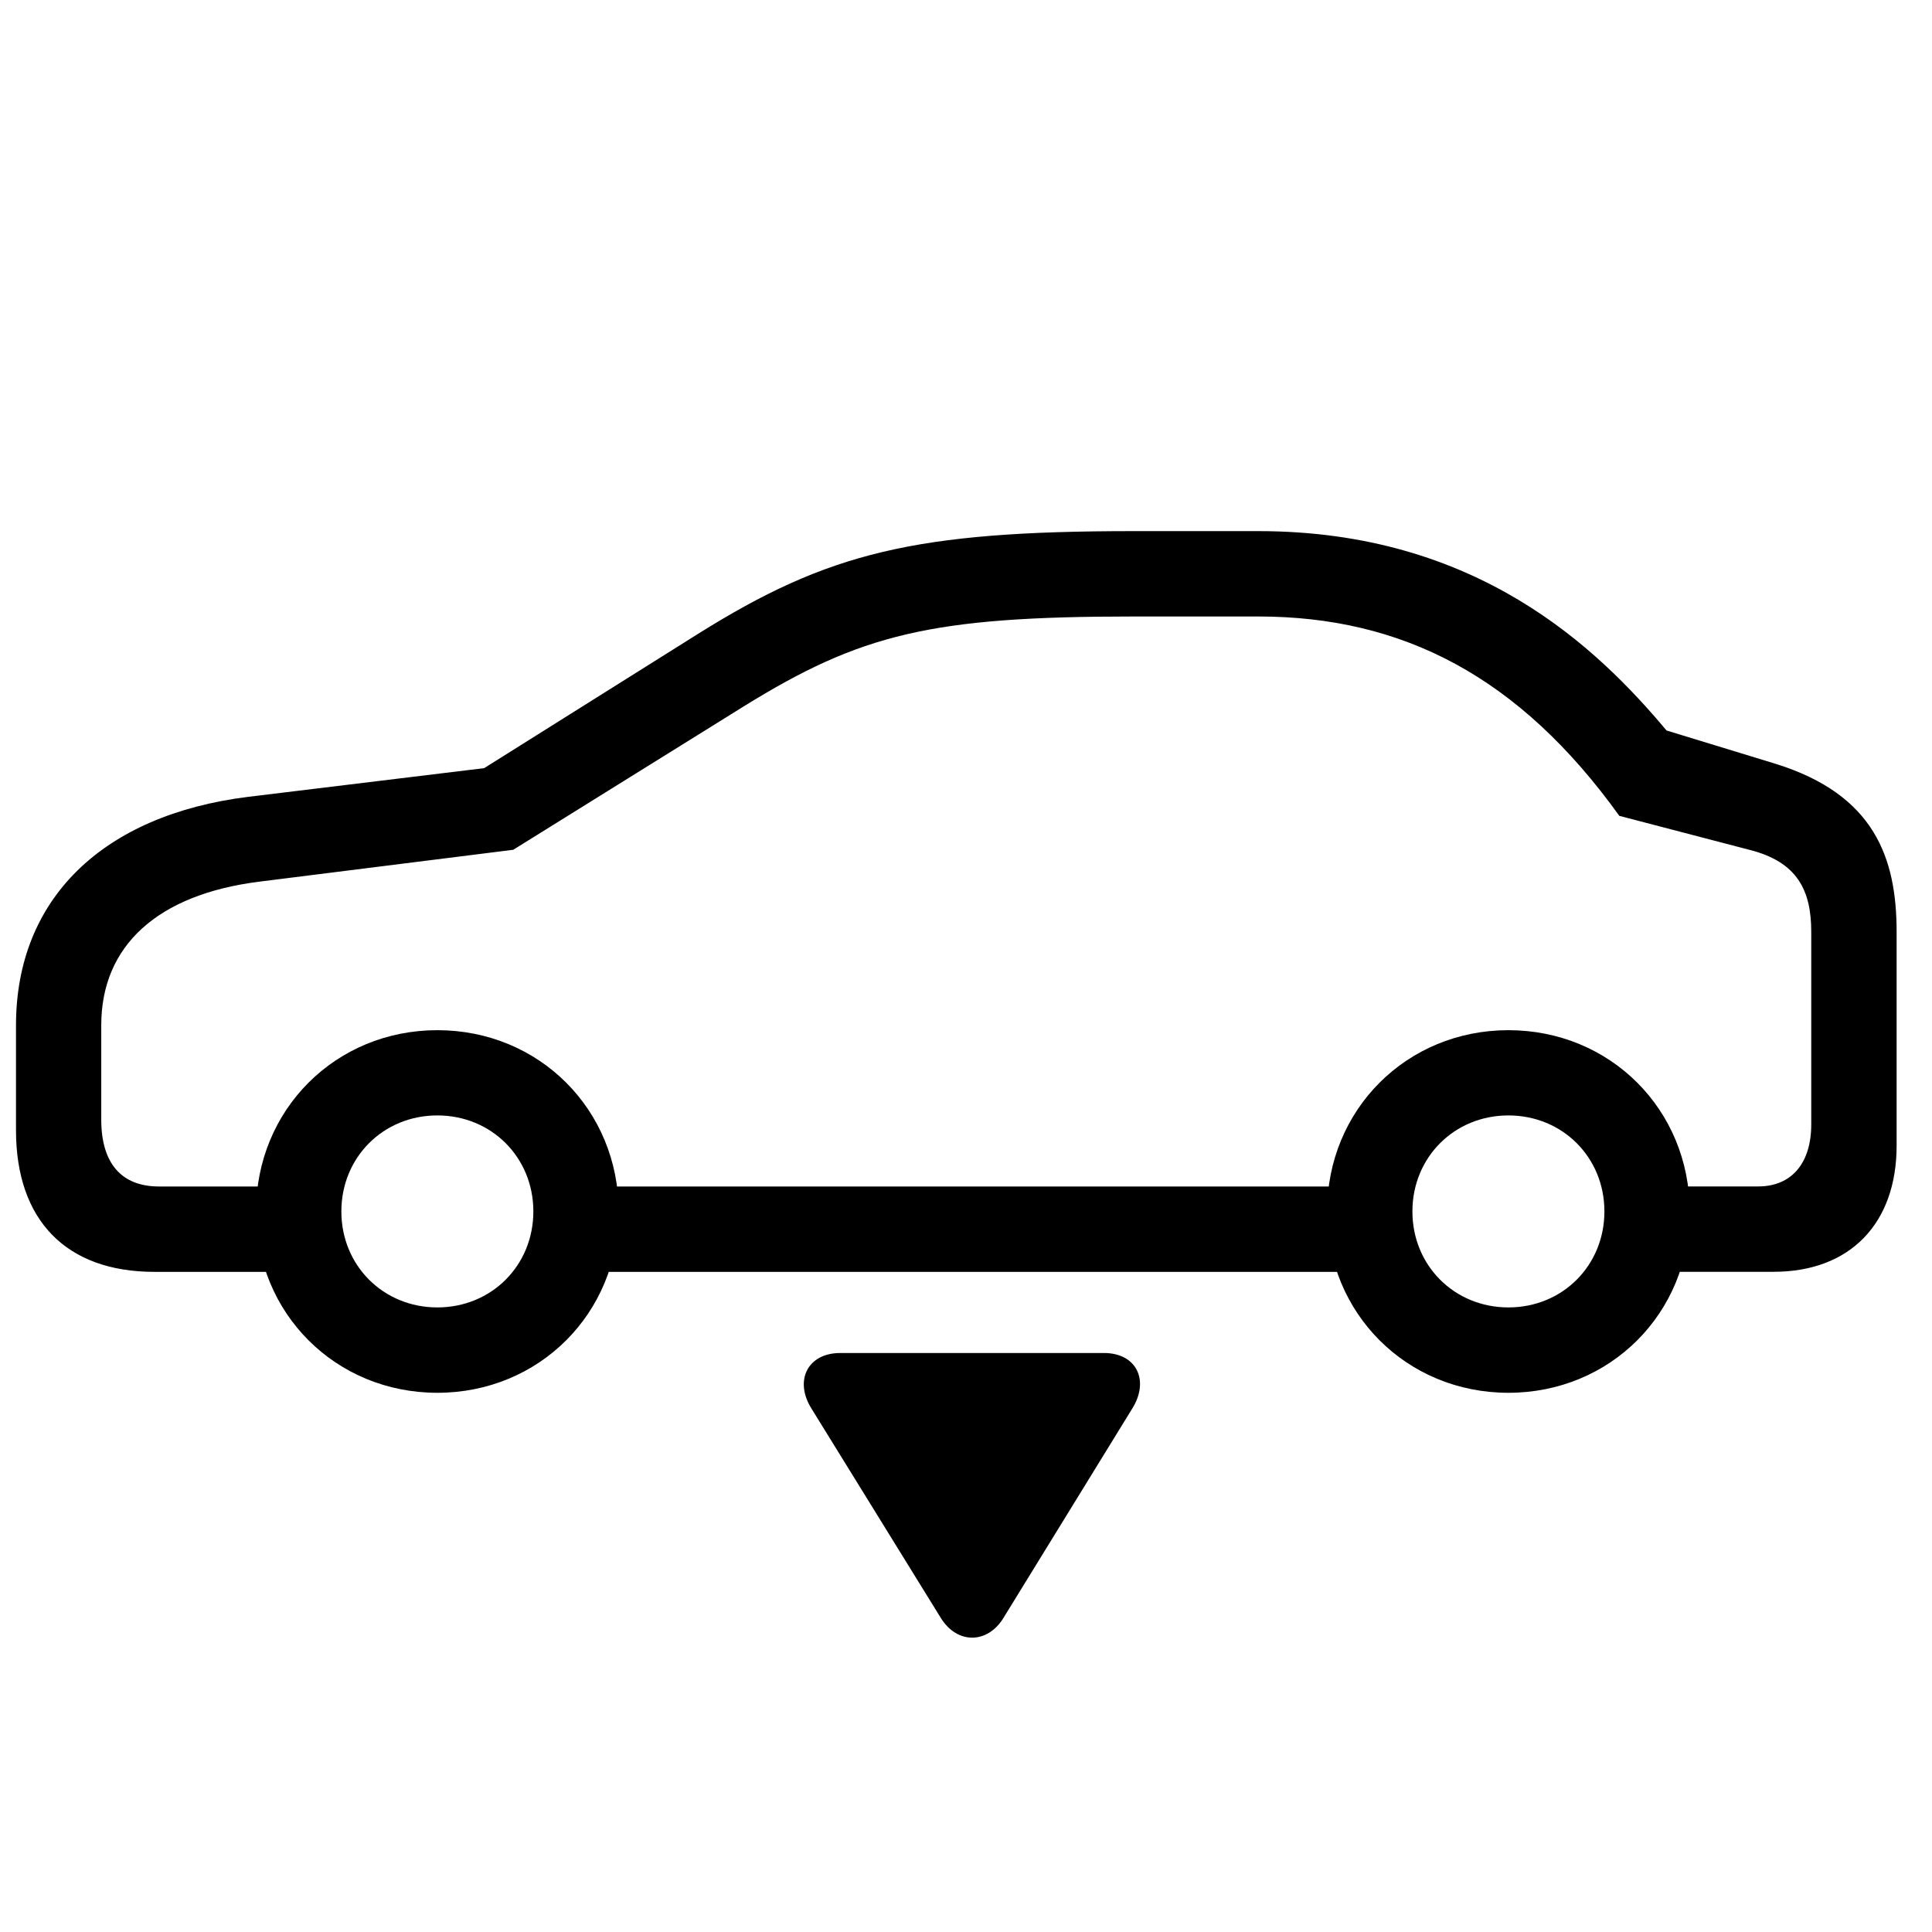 <!-- Generated by IcoMoon.io -->
<svg version="1.1" xmlns="http://www.w3.org/2000/svg" width="32" height="32" viewBox="0 0 32 32">
<title>car-side-arrowtriangle-down</title>
<path d="M18.758 23.323c0.281-0.457 0.070-0.913-0.474-0.913h-4.365c-0.545 0-0.764 0.457-0.483 0.913l2.143 3.469c0.272 0.448 0.782 0.439 1.045 0l2.134-3.469zM2.555 21.066h2.687v-1.414h-2.608c-0.624 0-0.957-0.386-0.957-1.107v-1.563c0-1.317 0.931-2.169 2.626-2.38l4.198-0.527 3.811-2.371c1.941-1.203 3.109-1.493 6.464-1.493h2.064c2.389 0 4.321 0.992 5.981 3.302l2.152 0.562c0.808 0.202 1.027 0.685 1.027 1.361v3.188c0 0.641-0.325 1.027-0.878 1.027h-2.178v1.414h2.433c1.265 0 2.037-0.799 2.037-2.090v-3.539c0-1.229-0.369-2.275-2.002-2.784l-1.809-0.553c-1.142-1.361-3.135-3.302-6.762-3.302h-2.064c-3.618 0-5.059 0.351-7.219 1.704l-3.539 2.222-3.899 0.474c-2.424 0.299-3.855 1.695-3.855 3.785v1.739c0 1.493 0.834 2.345 2.292 2.345zM9.352 21.066h13.551v-1.414h-13.551v1.414zM7.244 23.069c1.686 0 3.003-1.317 3.003-3.003s-1.317-3.003-3.003-3.003c-1.686 0-3.003 1.317-3.003 3.003s1.317 3.003 3.003 3.003zM7.244 21.655c-0.896 0-1.59-0.694-1.59-1.59s0.694-1.59 1.59-1.59c0.896 0 1.59 0.694 1.59 1.59s-0.694 1.59-1.59 1.59zM24.984 23.069c1.686 0 3.003-1.317 3.003-3.003s-1.317-3.003-3.003-3.003c-1.686 0-3.003 1.317-3.003 3.003s1.317 3.003 3.003 3.003zM24.984 21.655c-0.896 0-1.59-0.694-1.59-1.59s0.694-1.59 1.59-1.59c0.896 0 1.59 0.694 1.59 1.59s-0.694 1.59-1.59 1.59z"></path>
</svg>
